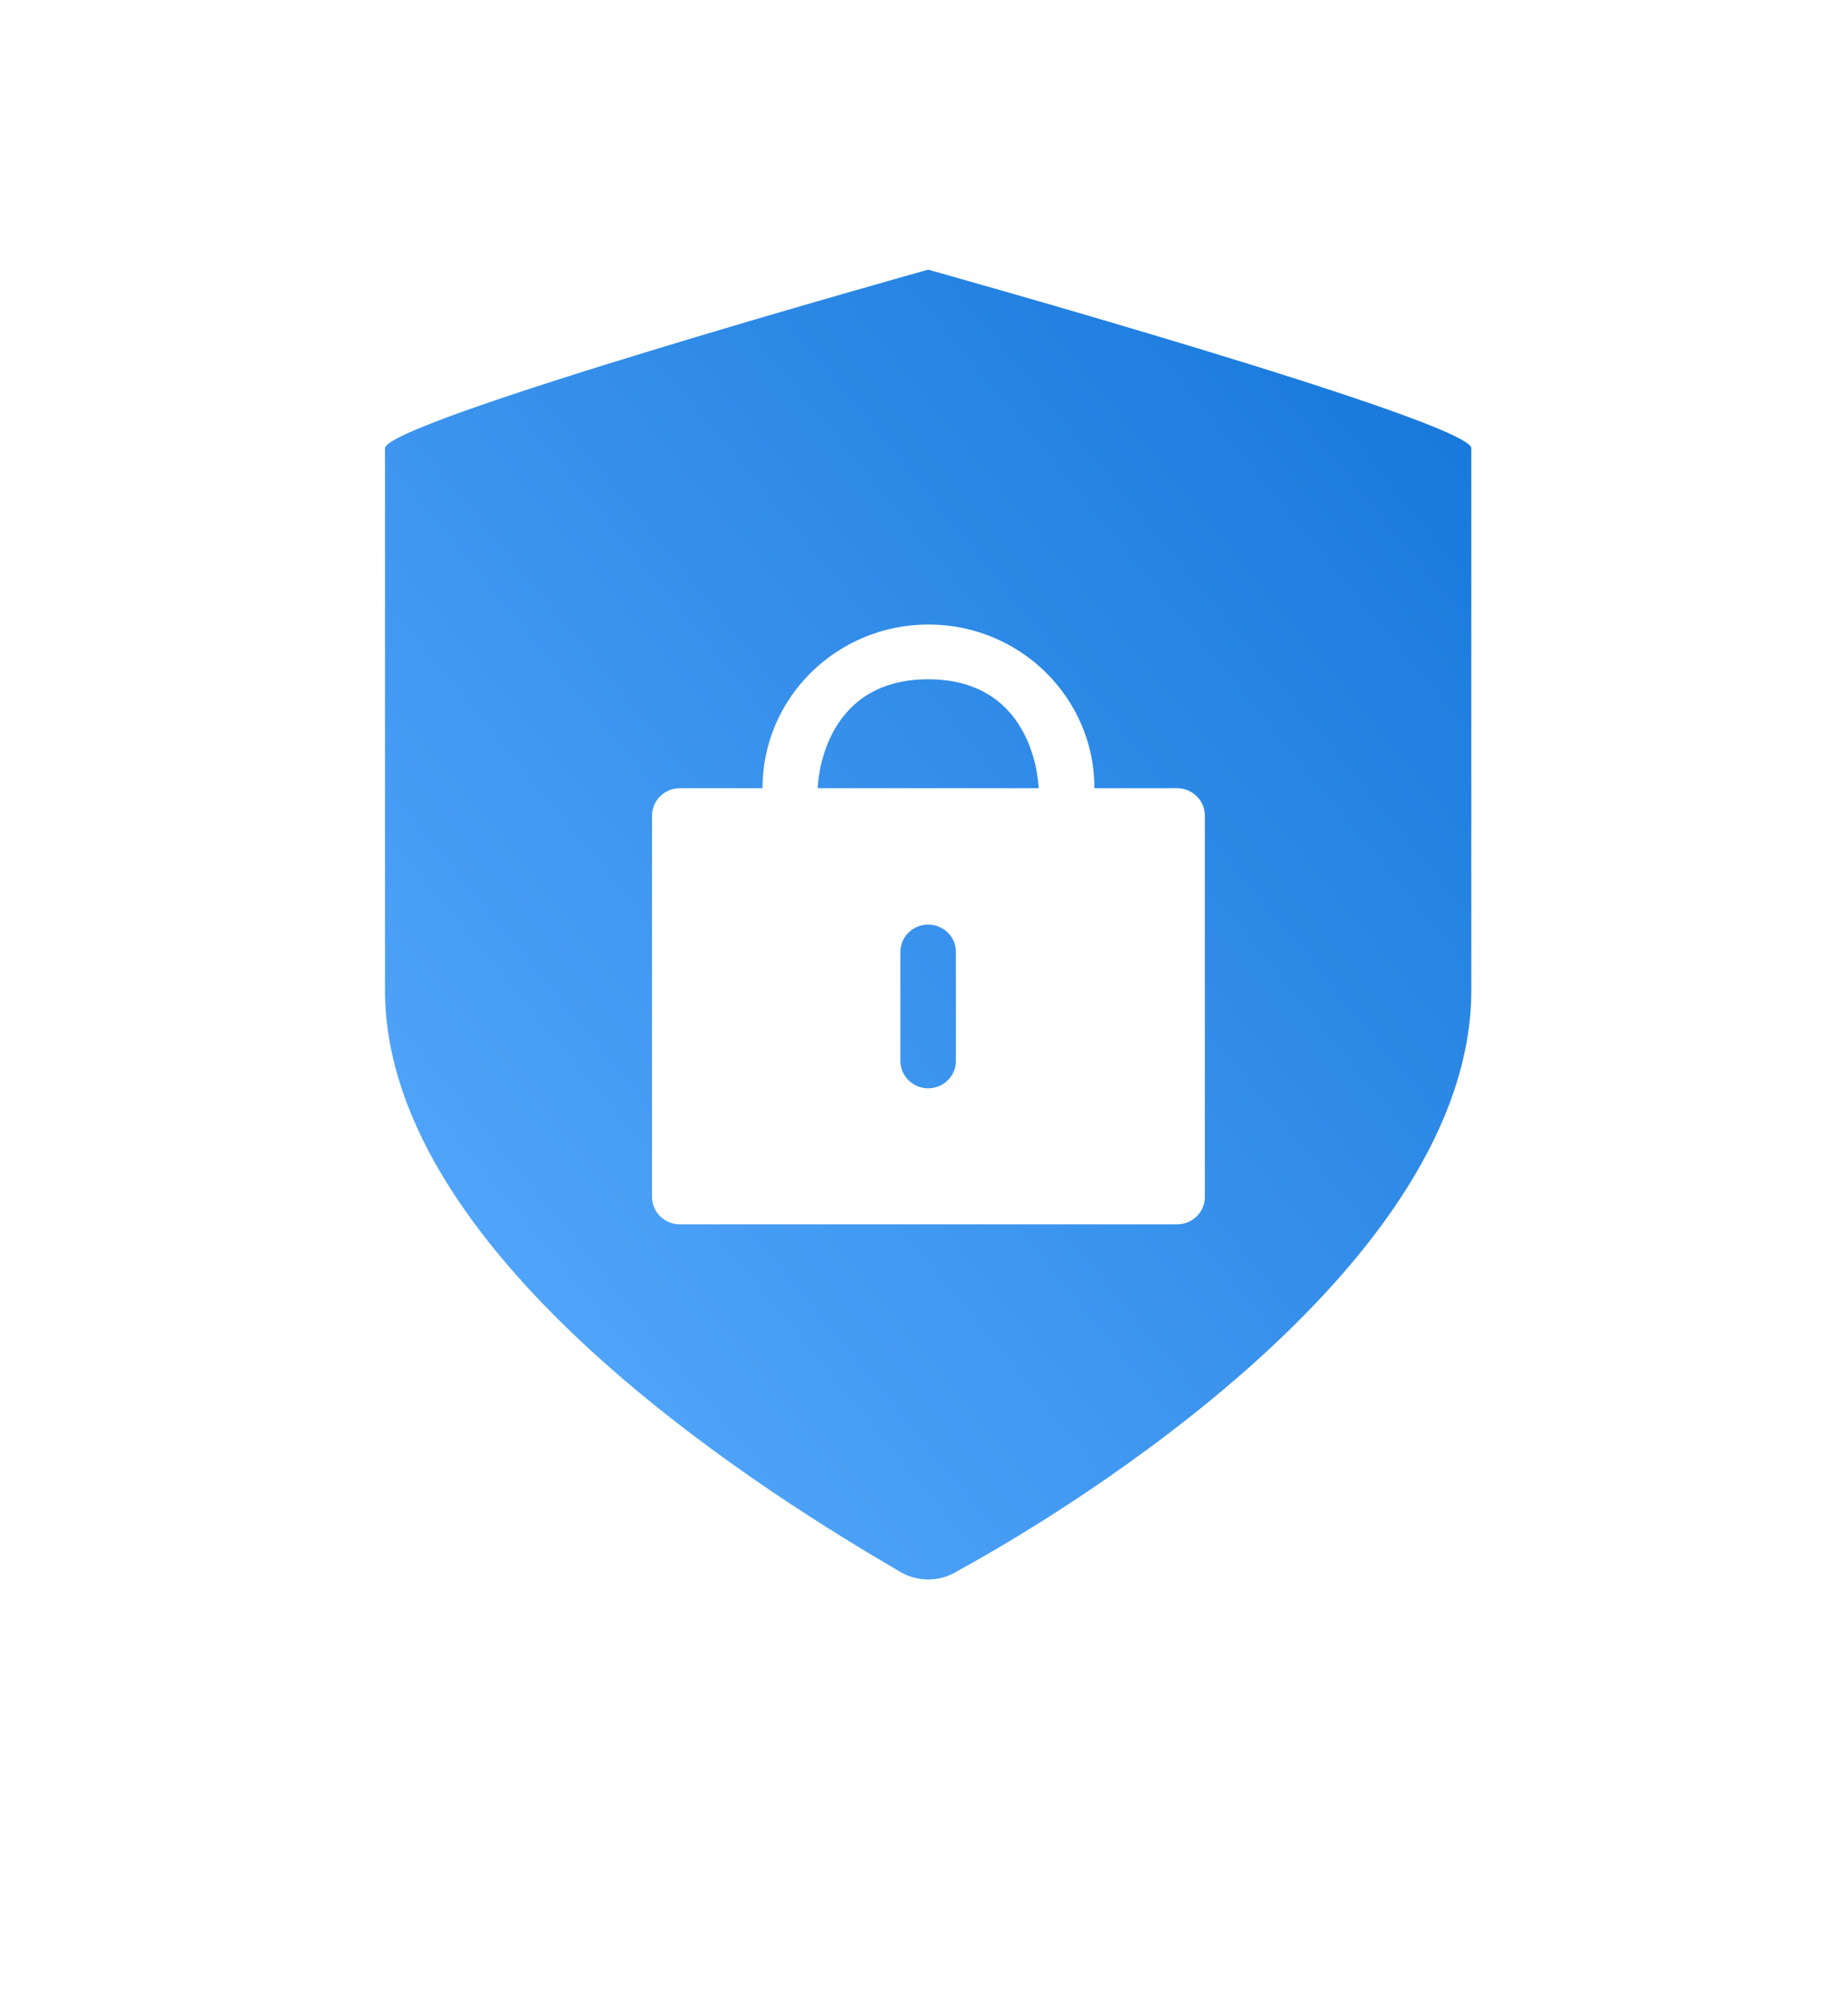 <?xml version="1.0" encoding="UTF-8"?>
<svg width="48px" height="52px" viewBox="0 0 48 52" version="1.1" xmlns="http://www.w3.org/2000/svg" xmlns:xlink="http://www.w3.org/1999/xlink">
    <!-- Generator: Sketch 52.5 (67469) - http://www.bohemiancoding.com/sketch -->
    <title>locked</title>
    <desc>Created with Sketch.</desc>
    <defs>
        <filter x="-32.4%" y="-27.3%" width="164.9%" height="154.5%" filterUnits="objectBoundingBox" id="filter-1">
            <feOffset dx="0" dy="2" in="SourceAlpha" result="shadowOffsetOuter1"></feOffset>
            <feGaussianBlur stdDeviation="2" in="shadowOffsetOuter1" result="shadowBlurOuter1"></feGaussianBlur>
            <feColorMatrix values="0 0 0 0 0   0 0 0 0 0   0 0 0 0 0  0 0 0 0.15 0" type="matrix" in="shadowBlurOuter1" result="shadowMatrixOuter1"></feColorMatrix>
            <feMerge>
                <feMergeNode in="shadowMatrixOuter1"></feMergeNode>
                <feMergeNode in="SourceGraphic"></feMergeNode>
            </feMerge>
        </filter>
        <linearGradient x1="100%" x2="0%" y2="100%" id="linearGradient-2">
            <stop stop-color="#1476D9" offset="0"></stop>
            <stop stop-color="#5CADFF" offset="1"></stop>
        </linearGradient>
    </defs>
    <g id="locked" stroke="none" stroke-width="1" fill="none" fill-rule="evenodd">
        <g id="Master_icon_grid-working-file--copy-91-Copy-Copy" filter="url(#filter-1)" transform="translate(6, 2)" fill="#FFFFFF" fill-rule="nonzero">
            <path d="M18.07,0 C18.07,0 0.07,5.1 0.07,6 L0.07,24.2 C0.07,33.4 13.37,41.5 17.07,43.7 C17.677,44.099 18.463,44.099 19.07,43.7 C22.87,41.6 36.07,33.4 36.07,24.2 L36.07,6 C36.07,5.1 18.07,0 18.07,0 Z M18.07,13.76 C14.47,13.76 14.41,17.42 14.41,17.42 L21.73,17.42 C21.73,17.42 21.67,13.76 18.07,13.76 Z" id="Shape"></path>
        </g>
        <g id="Master_icon_grid-working-file--copy-91-Copy" transform="translate(10, 7)" fill="url(#linearGradient-2)" fill-rule="nonzero">
            <path d="M14.108,0 C14.108,0 0,3.941 0,4.636 L0,18.7 C0,25.809 10.424,32.068 13.324,33.768 C13.8,34.077 14.416,34.077 14.892,33.768 C17.87,32.145 28.216,25.809 28.216,18.7 L28.216,4.636 C28.216,3.941 14.108,0 14.108,0 Z M14.108,17 C14.506,17 14.829,17.318 14.829,17.711 L14.829,20.539 C14.829,20.932 14.506,21.25 14.108,21.25 C13.71,21.25 13.387,20.932 13.387,20.539 L13.387,17.711 C13.387,17.318 13.71,17 14.108,17 Z M14.108,10.633 C11.286,10.633 11.239,13.461 11.239,13.461 L16.977,13.461 C16.977,13.461 16.93,10.633 14.108,10.633 Z M20.566,24.781 L7.658,24.781 C7.262,24.781 6.941,24.468 6.936,24.078 L6.936,14.172 C6.936,13.779 7.259,13.461 7.658,13.461 L9.805,13.461 C9.805,11.114 11.735,9.211 14.116,9.211 C16.497,9.211 18.427,11.114 18.427,13.461 L20.574,13.461 C20.973,13.461 21.295,13.779 21.295,14.172 L21.295,24.078 C21.291,24.468 20.97,24.781 20.574,24.781 L20.566,24.781 Z" id="Shape"></path>
        </g>
    </g>
</svg>
